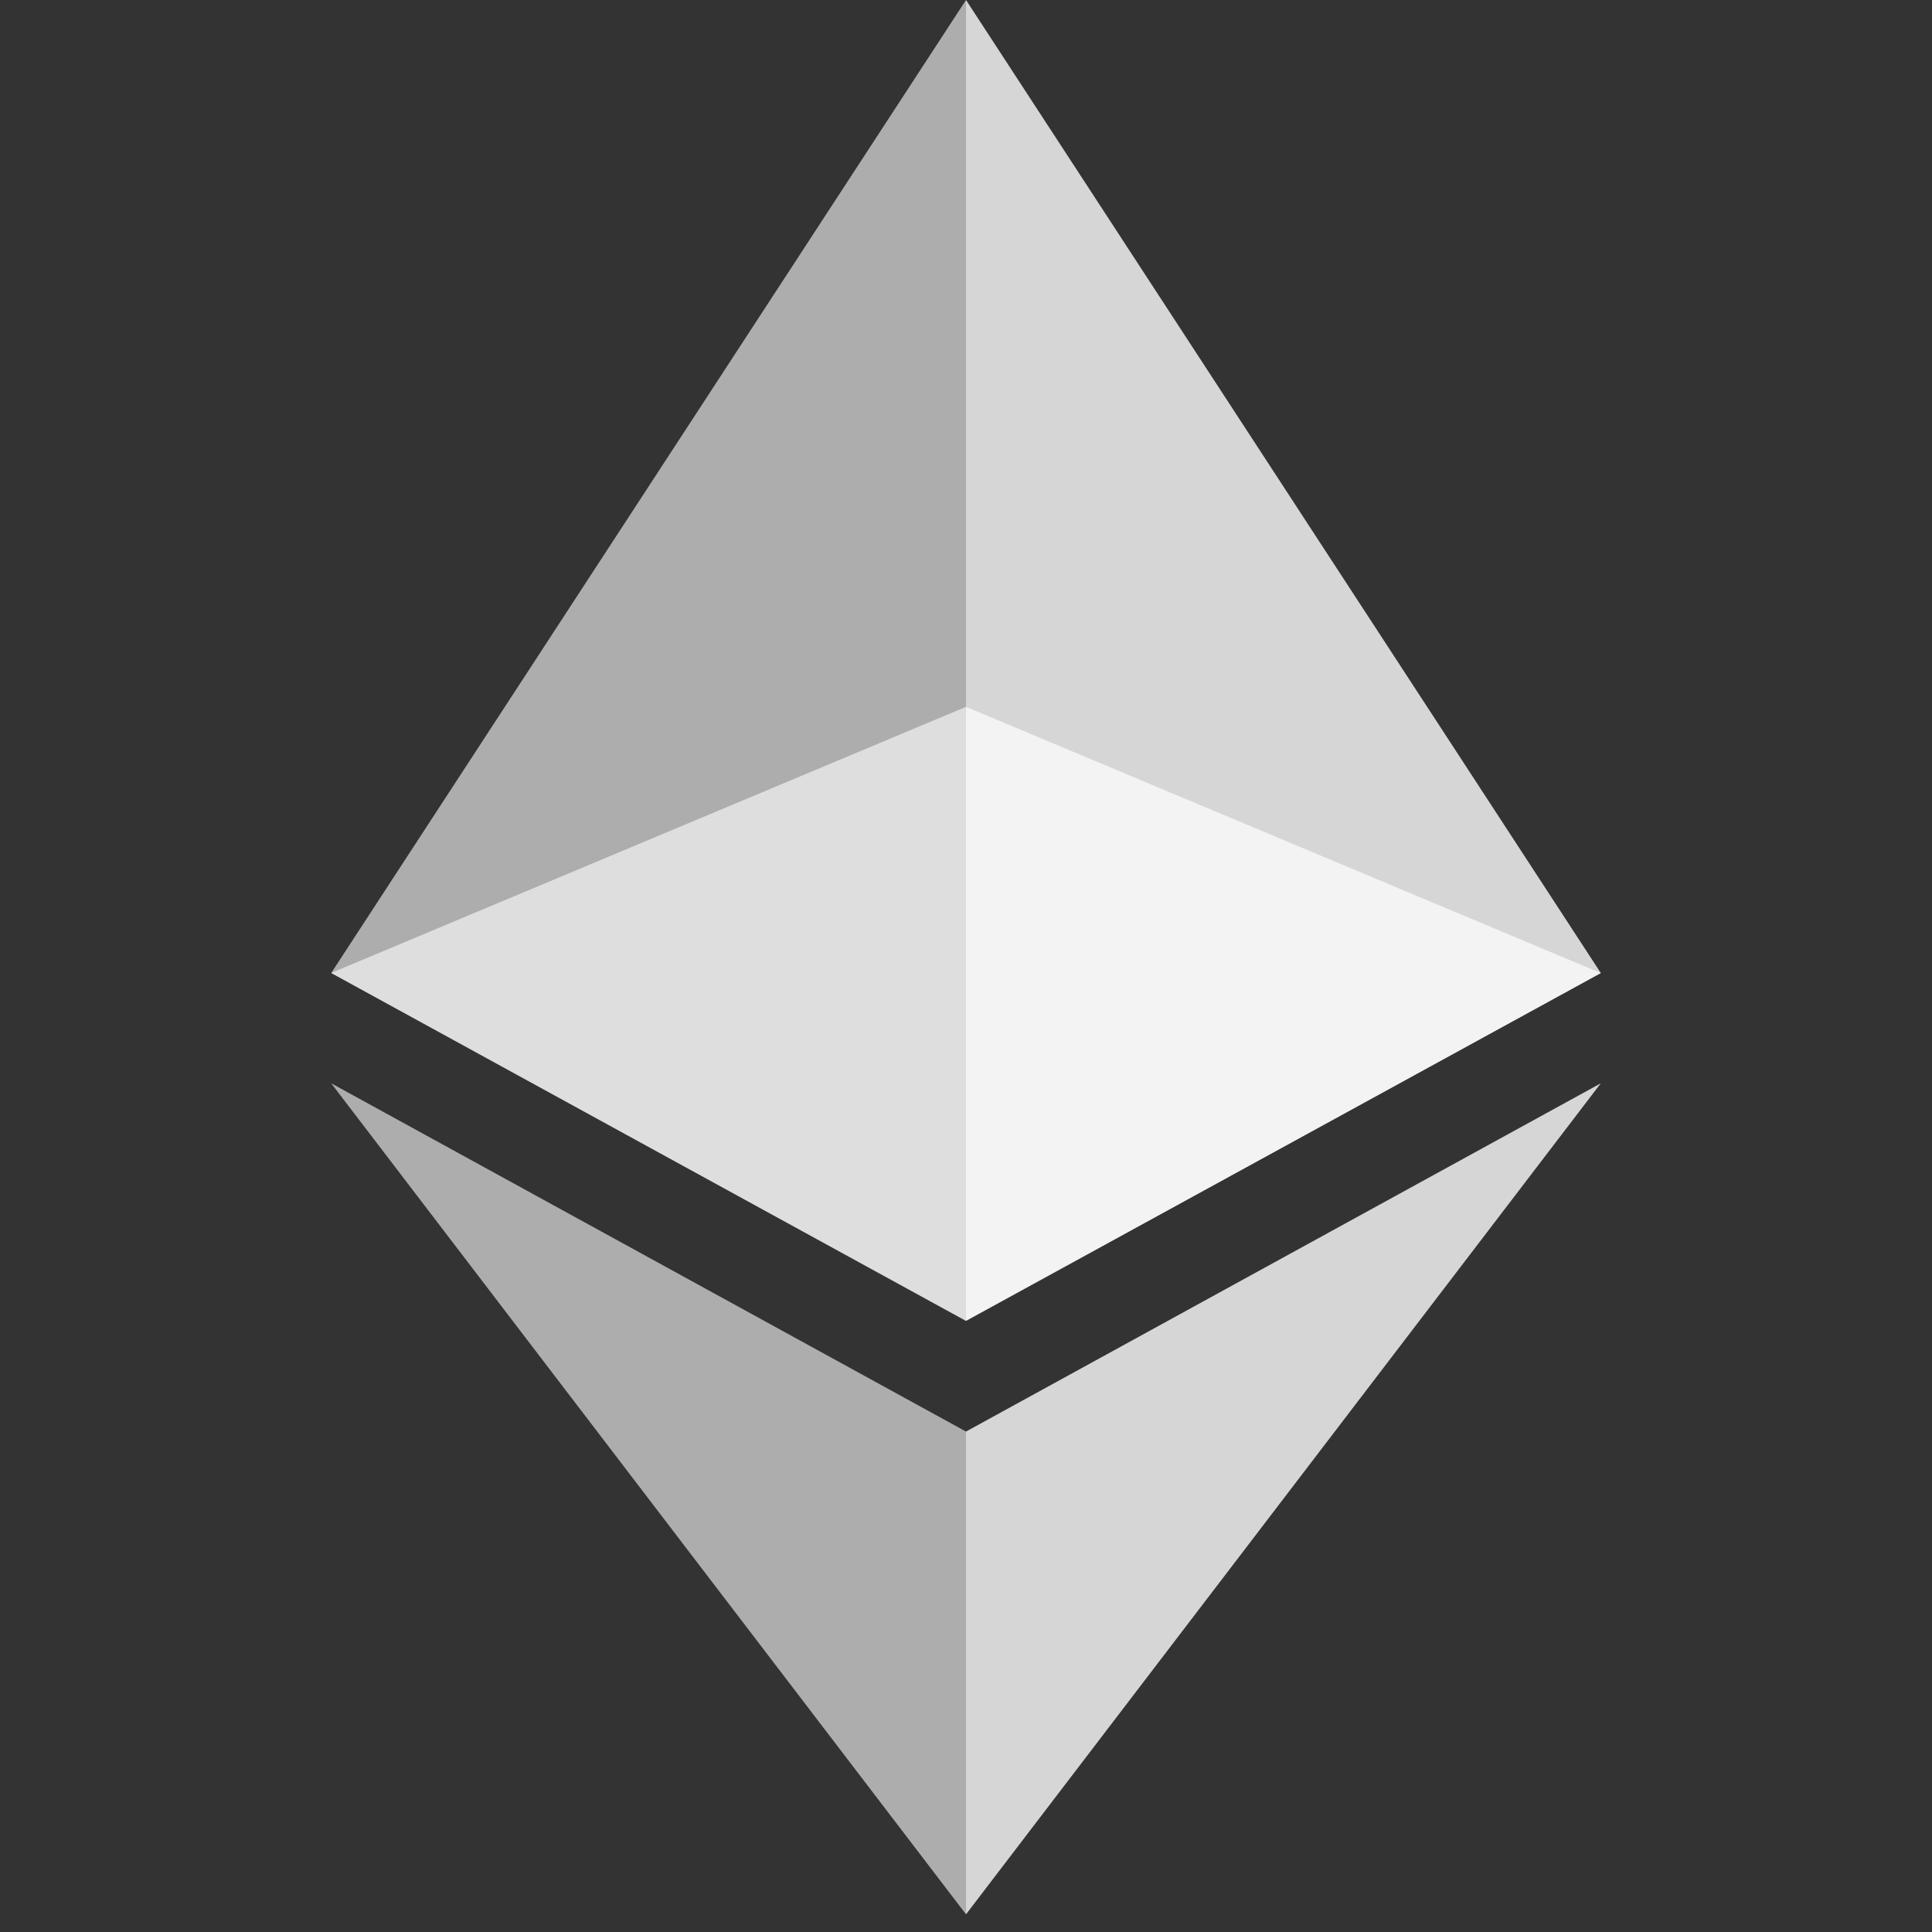 <?xml version="1.0" encoding="UTF-8"?>
<svg width="35px" height="35px" viewBox="0 0 35 35" version="1.1" xmlns="http://www.w3.org/2000/svg" xmlns:xlink="http://www.w3.org/1999/xlink">
    <rect x="0" y="0" width="35" height="35" fill="#333333" stroke="none"/>
    <!-- Generator: Sketch 47.1 (45422) - http://www.bohemiancoding.com/sketch -->
    <title>eth-white</title>
    <desc>Created with Sketch.</desc>
    <defs></defs>
    <g id="Page-1" stroke="none" stroke-width="1" fill="none" fill-rule="evenodd">
        <g id="eth-white" fill="#FFFFFF">
            <g id="Group" transform="translate(6, 0)">
                <polygon id="Path" opacity="0.6" points="11.5 0 11.5 23.926 2.27373675e-13 17.627"></polygon>
                <polygon id="Path-Copy-2" opacity="0.8" transform="translate(17.25, 11.963) scale(-1, 1) translate(-17.25, -11.963) " points="23 0 23 23.926 11.5 17.627"></polygon>
                <polygon id="Path-Copy" opacity="0.6" points="11.5 12.805 11.5 23.931 2.27373675e-13 17.626"></polygon>
                <polygon id="Path-Copy-3" opacity="0.7" transform="translate(17.25, 18.367) scale(-1, 1) translate(-17.25, -18.367) " points="23 12.805 23 23.93 11.5 17.628"></polygon>
                <polygon id="Path-2" opacity="0.6" points="0 19.625 11.5 34.68 11.5 25.934"></polygon>
                <polygon id="Path-2-Copy" opacity="0.8" transform="translate(17.25, 27.152) scale(-1, 1) translate(-17.25, -27.152) " points="11.5 19.625 23 34.68 23 25.934"></polygon>
            </g>
        </g>
    </g>
</svg>